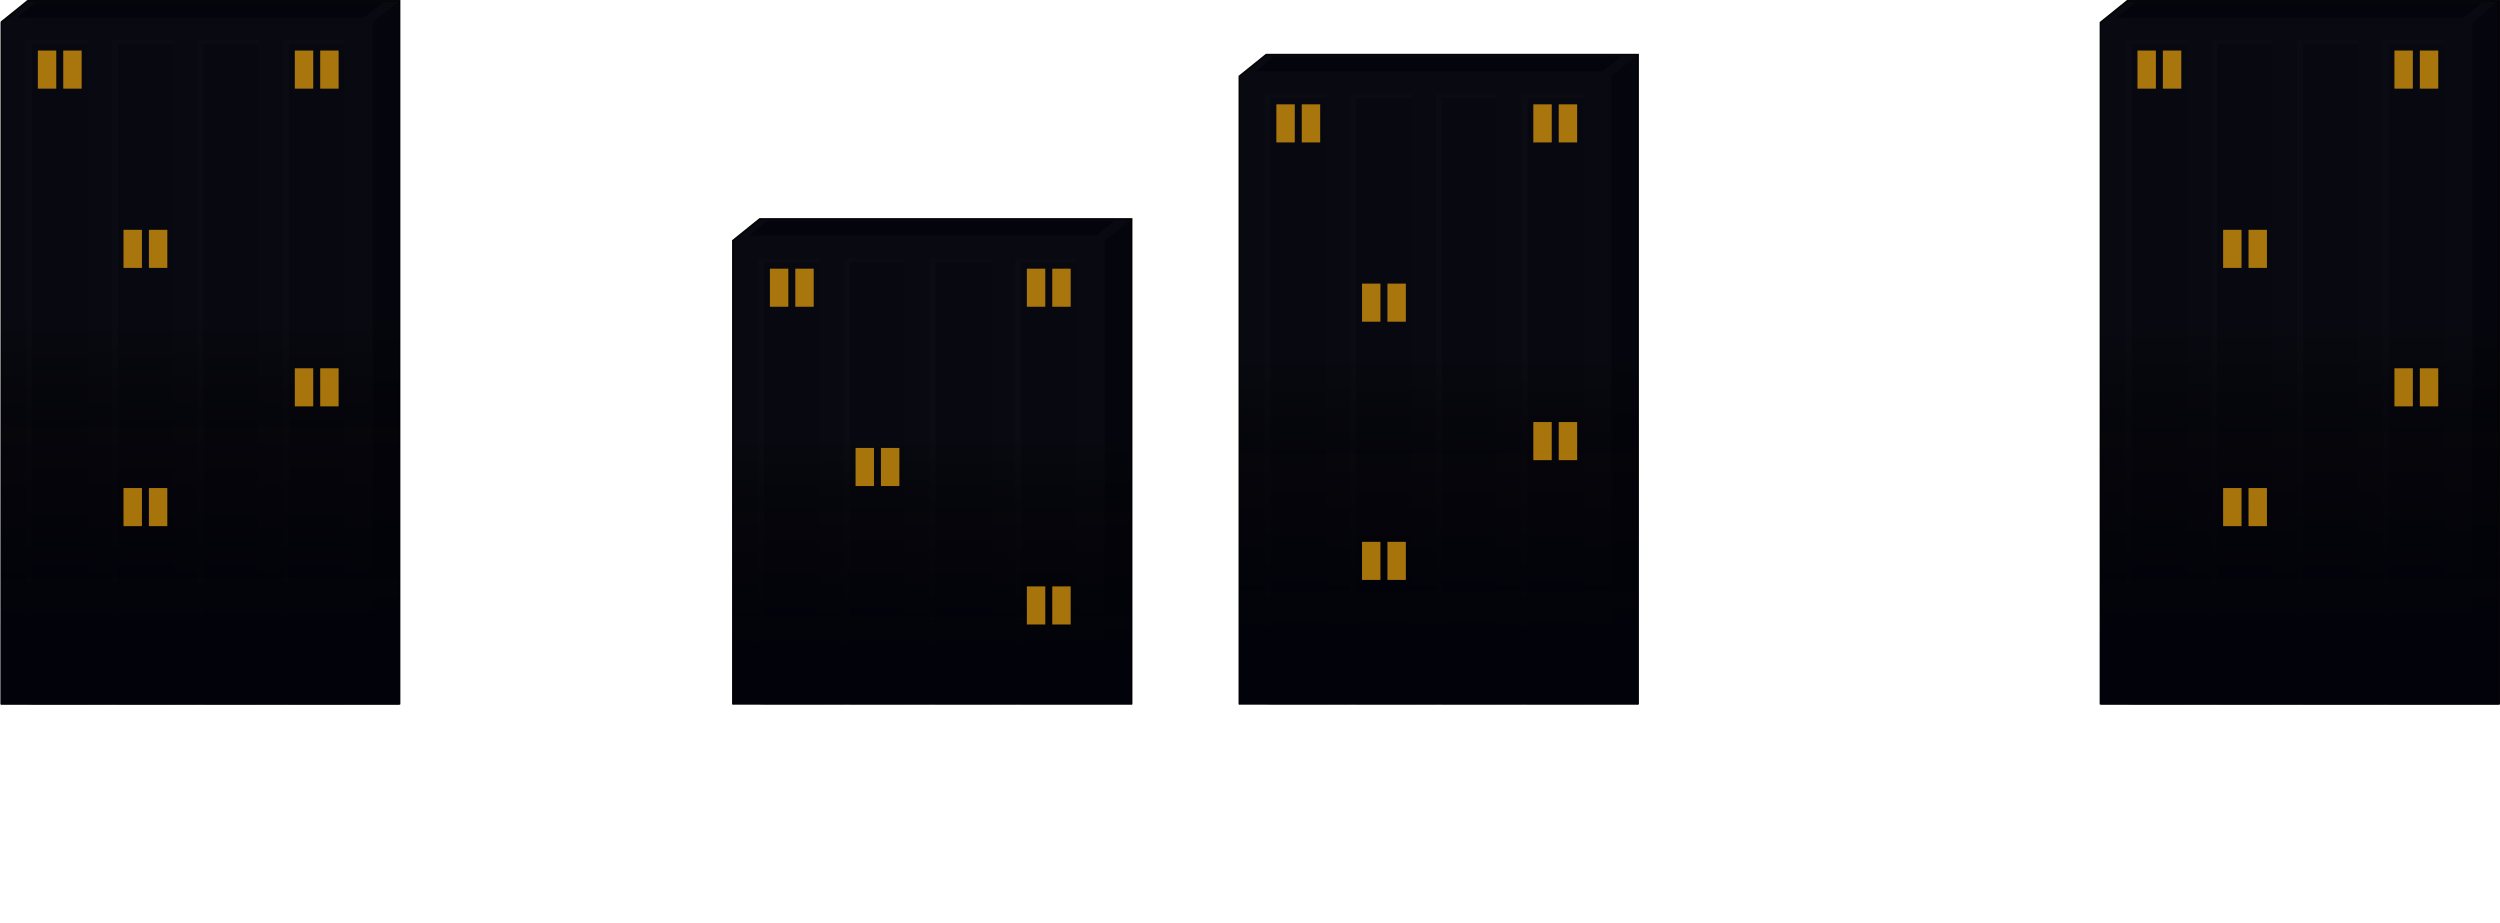 <svg id="Building_1" data-name="Building 1" xmlns="http://www.w3.org/2000/svg" xmlns:xlink="http://www.w3.org/1999/xlink" viewBox="0 0 1673.37 618"><defs><style>.cls-1{fill:none;}.cls-2{clip-path:url(#clip-path);}.cls-3{fill:#565656;}.cls-4{fill:#afafaf;}.cls-5{fill:#a0a0a0;}.cls-6{fill:#404040;}.cls-7{fill:#ddd;}.cls-8{fill:#8e8e8e;}.cls-9{fill:#02020a;stroke:#000;stroke-miterlimit:10;opacity:0.95;}.cls-10{fill:url(#linear-gradient);}.cls-11{opacity:0.66;}.cls-12{fill:#faae0a;}.cls-13{fill:url(#linear-gradient-2);}.cls-14{opacity:0.99;fill:url(#linear-gradient-3);}.cls-15{fill:url(#linear-gradient-4);}</style><clipPath id="clip-path" transform="translate(0.5 -28.5)"><rect class="cls-1" width="1925" height="500"/></clipPath><linearGradient id="linear-gradient" x1="134" y1="471.5" x2="134" y2="0.5" gradientUnits="userSpaceOnUse"><stop offset="0.1" stop-color="#02020a"/><stop offset="0.43" stop-color="#010104" stop-opacity="0.39"/><stop offset="0.55" stop-opacity="0"/></linearGradient><linearGradient id="linear-gradient-2" x1="624" x2="624" y2="146.5" xlink:href="#linear-gradient"/><linearGradient id="linear-gradient-3" x1="963" y1="471.5" x2="963" y2="36.5" gradientUnits="userSpaceOnUse"><stop offset="0.1" stop-color="#02020a"/><stop offset="0.42" stop-color="#010104" stop-opacity="0.39"/><stop offset="0.54" stop-opacity="0"/></linearGradient><linearGradient id="linear-gradient-4" x1="1539.37" x2="1539.37" y2="0.5" xlink:href="#linear-gradient-3"/></defs><title>buildings-303</title><g class="cls-2"><g id="Building_Main" data-name="Building Main"><rect class="cls-3" x="18.5" y="0.5" width="249" height="471"/><rect class="cls-4" x="0.5" y="15" width="249" height="456.5"/><polygon class="cls-5" points="267.5 0.5 18.5 0.5 0.5 15 249.5 15 267.5 0.5"/><path class="cls-6" d="M255.5,30.3H23.28l-3.07,2.48-6.14,4.94L11,40.2H243.22l3.07-2.48,6.14-4.94Z" transform="translate(0.5 -28.5)"/></g><g id="Front_Grooves" data-name="Front Grooves"><rect class="cls-7" x="17.5" y="27" width="41" height="444.5"/><rect class="cls-8" x="21.5" y="29.5" width="37" height="442"/><rect class="cls-7" x="74.83" y="27" width="41" height="444.5"/><rect class="cls-8" x="78.83" y="29.5" width="37" height="442"/><rect class="cls-7" x="132.17" y="27" width="41" height="444.5"/><rect class="cls-8" x="136.17" y="29.5" width="37" height="442"/><rect class="cls-7" x="189.5" y="27" width="41" height="444.5"/><rect class="cls-8" x="193.5" y="29.5" width="37" height="442"/></g><polygon id="Shadow" class="cls-9" points="18.5 0.5 0.5 15 0.5 471.5 18.5 471.5 249.5 471.5 267.5 471.5 267.5 0.5 18.5 0.5"/><polygon id="Shadow-2" data-name="Shadow" class="cls-10" points="18.5 0.5 0.5 15 0.5 471.5 18.5 471.5 249.5 471.5 267.5 471.5 267.5 0.5 18.5 0.5"/><g id="Windows" class="cls-11"><rect class="cls-12" x="25.33" y="33.83" width="12.33" height="25.5"/><rect class="cls-12" x="42.33" y="33.83" width="12.33" height="25.5"/><rect class="cls-12" x="82.67" y="153.83" width="12.33" height="25.5"/><rect class="cls-12" x="99.67" y="153.83" width="12.33" height="25.5"/><rect class="cls-12" x="197.33" y="33.83" width="12.33" height="25.5"/><rect class="cls-12" x="214.33" y="33.83" width="12.33" height="25.5"/><rect class="cls-12" x="197.33" y="246.5" width="12.33" height="25.5"/><rect class="cls-12" x="214.33" y="246.5" width="12.33" height="25.5"/><rect class="cls-12" x="82.67" y="326.67" width="12.33" height="25.5"/><rect class="cls-12" x="99.67" y="326.67" width="12.33" height="25.5"/></g><g id="Building_Main-2" data-name="Building Main"><rect class="cls-3" x="508.5" y="146.5" width="249" height="471"/><rect class="cls-4" x="490.5" y="161" width="249" height="456.5"/><polygon class="cls-5" points="757.5 146.5 508.5 146.5 490.5 161 739.5 161 757.5 146.5"/><path class="cls-6" d="M745.5,176.3H513.28l-3.07,2.48-6.14,4.94L501,186.2H733.22l3.07-2.48,6.14-4.94Z" transform="translate(0.5 -28.5)"/></g><g id="Front_Grooves-2" data-name="Front Grooves"><rect class="cls-7" x="507.5" y="173" width="41" height="444.5"/><rect class="cls-8" x="511.5" y="175.5" width="37" height="442"/><rect class="cls-7" x="564.83" y="173" width="41" height="444.5"/><rect class="cls-8" x="568.83" y="175.5" width="37" height="442"/><rect class="cls-7" x="622.17" y="173" width="41" height="444.5"/><rect class="cls-8" x="626.17" y="175.5" width="37" height="442"/><rect class="cls-7" x="679.5" y="173" width="41" height="444.5"/><rect class="cls-8" x="683.5" y="175.5" width="37" height="442"/></g><polygon id="Shadow-3" data-name="Shadow" class="cls-9" points="508.5 146.5 490.5 161 490.5 617.5 508.5 617.5 739.5 617.5 757.5 617.5 757.5 146.5 508.5 146.5"/><polygon id="Shadow-4" data-name="Shadow" class="cls-13" points="508.5 146.5 490.5 156.5 490.5 471.5 508.5 471.5 739.5 471.5 757.5 471.5 757.5 146.5 508.5 146.5"/><g id="Windows-2" data-name="Windows" class="cls-11"><rect class="cls-12" x="515.33" y="179.83" width="12.33" height="25.5"/><rect class="cls-12" x="532.33" y="179.83" width="12.33" height="25.5"/><rect class="cls-12" x="572.67" y="299.83" width="12.33" height="25.5"/><rect class="cls-12" x="589.67" y="299.83" width="12.33" height="25.5"/><rect class="cls-12" x="687.33" y="179.83" width="12.33" height="25.5"/><rect class="cls-12" x="704.33" y="179.83" width="12.33" height="25.5"/><rect class="cls-12" x="687.33" y="392.5" width="12.33" height="25.5"/><rect class="cls-12" x="704.33" y="392.5" width="12.33" height="25.5"/><rect class="cls-12" x="572.67" y="472.67" width="12.33" height="25.5"/><rect class="cls-12" x="589.67" y="472.67" width="12.33" height="25.5"/></g><g id="Building_Main-3" data-name="Building Main"><rect class="cls-3" x="847.5" y="36.5" width="249" height="471"/><rect class="cls-4" x="829.5" y="51" width="249" height="456.5"/><polygon class="cls-5" points="1096.5 36.5 847.5 36.5 829.5 51 1078.5 51 1096.5 36.5"/><path class="cls-6" d="M1084.5,66.3H852.28l-3.07,2.48-6.14,4.94L840,76.2h232.22l3.07-2.48,6.14-4.94Z" transform="translate(0.5 -28.5)"/></g><g id="Front_Grooves-3" data-name="Front Grooves"><rect class="cls-7" x="846.5" y="63" width="41" height="444.5"/><rect class="cls-8" x="850.5" y="65.5" width="37" height="442"/><rect class="cls-7" x="903.83" y="63" width="41" height="444.5"/><rect class="cls-8" x="907.83" y="65.5" width="37" height="442"/><rect class="cls-7" x="961.17" y="63" width="41" height="444.5"/><rect class="cls-8" x="965.17" y="65.5" width="37" height="442"/><rect class="cls-7" x="1018.5" y="63" width="41" height="444.5"/><rect class="cls-8" x="1022.5" y="65.5" width="37" height="442"/></g><polygon id="Shadow-5" data-name="Shadow" class="cls-9" points="847.5 36.5 829.5 51 829.5 507.5 847.5 507.5 1078.5 507.5 1096.5 507.5 1096.5 36.5 847.5 36.5"/><polygon id="Shadow-6" data-name="Shadow" class="cls-14" points="847.5 36.5 829.5 49.89 829.5 471.5 847.5 471.5 1078.5 471.5 1096.5 471.5 1096.5 36.5 847.5 36.5"/><g id="Windows-3" data-name="Windows" class="cls-11"><rect class="cls-12" x="854.33" y="69.83" width="12.33" height="25.5"/><rect class="cls-12" x="871.33" y="69.83" width="12.33" height="25.5"/><rect class="cls-12" x="911.67" y="189.83" width="12.33" height="25.5"/><rect class="cls-12" x="928.67" y="189.83" width="12.33" height="25.5"/><rect class="cls-12" x="1026.33" y="69.83" width="12.33" height="25.5"/><rect class="cls-12" x="1043.33" y="69.83" width="12.33" height="25.5"/><rect class="cls-12" x="1026.33" y="282.5" width="12.33" height="25.5"/><rect class="cls-12" x="1043.33" y="282.5" width="12.33" height="25.5"/><rect class="cls-12" x="911.67" y="362.67" width="12.33" height="25.5"/><rect class="cls-12" x="928.67" y="362.67" width="12.33" height="25.5"/></g><g id="Building_Main-4" data-name="Building Main"><rect class="cls-3" x="1423.87" y="0.5" width="249" height="471"/><rect class="cls-4" x="1405.87" y="15" width="249" height="456.5"/><polygon class="cls-5" points="1672.88 0.5 1423.88 0.5 1405.88 15 1654.88 15 1672.88 0.5"/><path class="cls-6" d="M1660.87,30.3H1428.66l-3.07,2.48-6.15,4.94-3.07,2.48h232.22l3.07-2.48,6.14-4.94Z" transform="translate(0.5 -28.5)"/></g><g id="Front_Grooves-4" data-name="Front Grooves"><rect class="cls-7" x="1422.87" y="27" width="41" height="444.5"/><rect class="cls-8" x="1426.87" y="29.5" width="37" height="442"/><rect class="cls-7" x="1480.21" y="27" width="41" height="444.5"/><rect class="cls-8" x="1484.21" y="29.5" width="37" height="442"/><rect class="cls-7" x="1537.54" y="27" width="41" height="444.5"/><rect class="cls-8" x="1541.54" y="29.5" width="37" height="442"/><rect class="cls-7" x="1594.87" y="27" width="41" height="444.5"/><rect class="cls-8" x="1598.87" y="29.5" width="37" height="442"/></g><polygon id="Shadow-7" data-name="Shadow" class="cls-9" points="1423.88 0.5 1405.88 15 1405.88 471.5 1423.88 471.5 1654.88 471.5 1672.88 471.5 1672.88 0.5 1423.88 0.5"/><polygon id="Shadow-8" data-name="Shadow" class="cls-15" points="1423.88 0.5 1405.88 15 1405.88 471.5 1423.88 471.5 1654.88 471.5 1672.88 471.5 1672.88 0.5 1423.88 0.5"/><g id="Windows-4" data-name="Windows" class="cls-11"><rect class="cls-12" x="1430.71" y="33.83" width="12.33" height="25.5"/><rect class="cls-12" x="1447.71" y="33.83" width="12.33" height="25.5"/><rect class="cls-12" x="1488.04" y="153.83" width="12.33" height="25.5"/><rect class="cls-12" x="1505.04" y="153.83" width="12.33" height="25.5"/><rect class="cls-12" x="1602.71" y="33.83" width="12.33" height="25.5"/><rect class="cls-12" x="1619.71" y="33.83" width="12.33" height="25.5"/><rect class="cls-12" x="1602.71" y="246.5" width="12.33" height="25.5"/><rect class="cls-12" x="1619.71" y="246.5" width="12.33" height="25.5"/><rect class="cls-12" x="1488.04" y="326.67" width="12.33" height="25.5"/><rect class="cls-12" x="1505.04" y="326.67" width="12.33" height="25.5"/></g></g></svg>